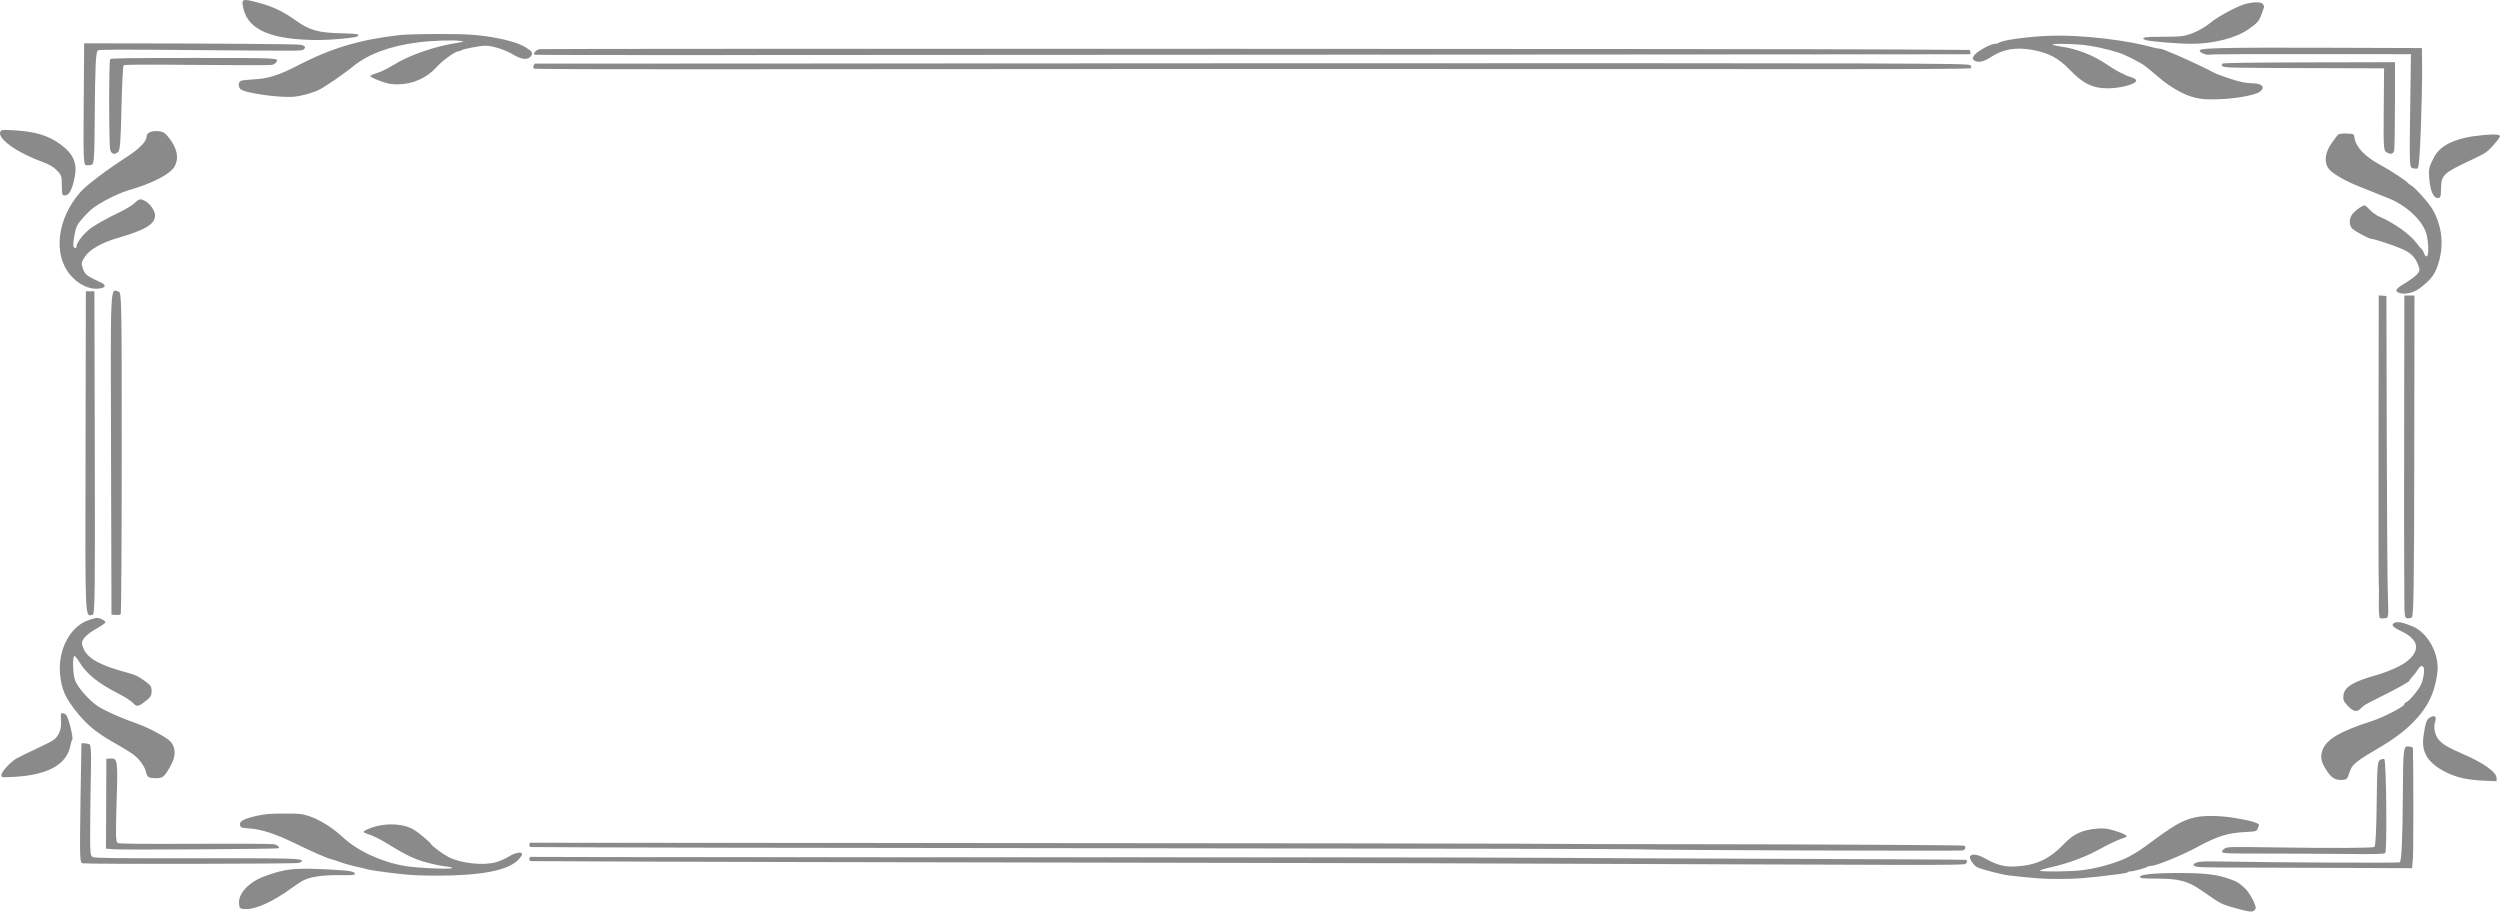 <svg preserveAspectRatio="none"  width="650" height="237" viewBox="0 0 650 237" fill="none" xmlns="http://www.w3.org/2000/svg">
<path d="M648.287 37.754C646.802 39.442 646.085 39.93 642.904 41.417C635.175 45.031 634.748 45.424 634.674 49.015C634.627 51.266 634.553 51.466 633.763 51.466C632.647 51.466 631.827 49.467 631.585 46.154C631.423 43.923 631.552 43.377 632.82 40.927C634.518 37.648 638.634 35.758 645.416 35.145C648.758 34.842 650 34.933 650 35.479C650 35.659 649.229 36.682 648.287 37.754ZM646.114 202.995C641.492 202.793 638.673 202.165 635.806 200.7C631.291 198.393 629.554 195.648 630.083 191.657C630.57 187.979 630.886 187.042 631.811 186.525C633.016 185.853 633.582 186.281 633.157 187.543C632.617 189.145 633.071 191.253 634.225 192.499C635.3 193.66 636.63 194.425 640.453 196.084C645.858 198.43 649.112 200.784 649.112 202.348V203.126L646.114 202.995ZM634.198 67.746C633.309 71.114 632.171 72.714 629.016 75.027C627.487 76.148 625.219 76.648 623.839 76.169C622.499 75.703 622.832 75.109 625.24 73.674C626.559 72.887 628.005 71.818 628.452 71.297C629.177 70.455 629.206 70.191 628.718 68.888C627.972 66.893 626.836 65.757 624.588 64.758C622.532 63.845 617.359 62.128 616.662 62.128C615.973 62.128 612.247 60.134 611.555 59.396C610.62 58.398 610.761 56.53 611.858 55.384C612.931 54.263 614.466 53.273 614.901 53.421C615.065 53.477 615.667 54.025 616.239 54.639C616.812 55.254 617.917 56.025 618.696 56.353C622.374 57.901 626.744 61.012 628.297 63.187C628.795 63.885 629.368 64.566 629.57 64.701C629.772 64.836 630.078 65.359 630.248 65.864C630.419 66.368 630.737 66.72 630.954 66.646C631.617 66.42 631.395 61.968 630.627 60.093C629.264 56.762 625.391 53.304 621.101 51.586C619.777 51.056 617.994 50.34 617.14 49.996C616.285 49.651 614.351 48.873 612.843 48.266C609.154 46.782 605.888 44.764 605.239 43.567C604.272 41.786 604.569 39.685 606.114 37.386C606.888 36.233 607.72 35.147 607.962 34.971C608.232 34.777 609.11 34.681 610.218 34.726C611.992 34.798 612.036 34.822 612.162 35.78C612.483 38.213 614.918 40.778 618.91 42.888C621.186 44.091 626.021 47.255 626.021 47.542C626.021 47.622 626.433 47.931 626.936 48.229C628.038 48.881 631.606 52.895 632.5 54.49C634.818 58.624 635.402 63.18 634.198 67.746ZM633.723 174.751C632.982 180.899 630.653 185.084 625.426 189.66C624.067 190.849 621.397 192.739 619.492 193.859C612.311 198.081 611.544 198.703 610.845 200.866C610.285 202.599 610.19 202.696 608.995 202.772C607.306 202.879 606.253 202.302 605.14 200.66C603.51 198.256 603.207 197.009 603.804 195.164C604.732 192.298 608.245 190.199 616.656 187.487C619.699 186.505 625.133 183.696 625.133 183.103C625.133 182.907 625.337 182.676 625.587 182.591C626.337 182.335 628.646 179.631 629.402 178.123C630.084 176.762 630.488 174.096 630.107 173.464C629.771 172.907 629.206 173.145 628.654 174.077C628.355 174.583 627.74 175.381 627.288 175.85C626.835 176.32 626.465 176.825 626.465 176.972C626.465 177.247 623.386 178.962 618.724 181.283C614.779 183.246 614.581 183.364 613.807 184.19C612.809 185.255 611.854 185.05 610.361 183.45C609.291 182.304 609.135 181.893 609.307 180.686C609.607 178.586 611.845 177.225 617.721 175.57C620.791 174.706 624.245 173.172 625.718 172.019C629.404 169.132 628.938 166.31 624.42 164.157C621.992 163 621.528 162.416 622.636 161.908C623.403 161.557 624.708 161.819 627.196 162.823C631.214 164.444 634.288 170.061 633.723 174.751ZM629.419 33.452C629.163 40.37 628.887 43.676 628.555 43.79C628.287 43.882 627.7 43.848 627.252 43.716C626.473 43.486 626.446 42.846 626.639 28.782L626.841 14.089L610.778 14.071C584.99 14.043 575.243 14.083 574.47 14.218C573.476 14.392 571.628 13.53 571.962 13.049C572.372 12.459 579.308 12.33 605.989 12.418L629.698 12.496L629.747 17.888C629.773 20.854 629.626 27.857 629.419 33.452ZM627.353 223.281L627.131 225.732L613.143 225.673C605.45 225.641 592.803 225.598 585.04 225.579C571.851 225.545 570.896 225.513 570.489 225.094C570.146 224.739 570.275 224.566 571.107 224.265C571.977 223.95 573.236 223.905 578.331 224.004C591.238 224.257 623.728 224.402 623.945 224.208C624.415 223.788 624.675 217.993 624.74 206.433C624.811 194.015 624.85 193.759 626.631 194.136C627.028 194.22 627.355 194.36 627.358 194.446C627.514 199.14 627.509 221.553 627.353 223.281ZM627.047 160.547C626.713 160.731 626.145 160.82 625.786 160.744C625.246 160.629 625.134 159.877 625.138 156.404C625.143 154.093 625.118 149.775 625.088 146.81C625.058 143.844 625.056 126.886 625.083 109.126L625.133 76.834H626.448H627.764L627.709 118.523C627.664 153.446 627.556 160.266 627.047 160.547ZM622.468 39.205C622.188 40.089 621.52 40.219 620.488 39.59C619.732 39.129 619.688 38.431 619.771 28.434L619.86 17.77L599.121 17.706C580.052 17.648 578.342 17.609 577.899 17.221C577.552 16.917 577.552 16.724 577.898 16.532C578.23 16.349 585.298 16.251 600.535 16.219L622.69 16.172V27.338C622.69 33.479 622.591 38.819 622.468 39.205ZM620.126 160.747C619.62 160.82 619.025 160.818 618.803 160.742C618.582 160.667 618.446 158.769 618.501 156.526C618.555 154.283 618.548 152.337 618.483 152.202C618.419 152.067 618.39 135.047 618.419 114.378L618.472 76.8L619.471 76.878L620.47 76.957L620.554 112.864C620.6 132.612 620.729 151.435 620.841 154.692C621.042 160.522 621.031 160.616 620.126 160.747ZM620.167 221.776C619.872 222.067 618.025 222.108 609.04 222.024C603.115 221.969 593.715 221.926 588.151 221.928C579.454 221.932 577.998 221.88 577.773 221.556C577.629 221.349 577.885 220.947 578.342 220.664C579.162 220.156 579.337 220.151 591.384 220.324C607.086 220.548 616.799 220.499 617.362 220.191C617.641 220.038 617.854 215.876 617.935 209C618.049 199.271 618.144 198.003 618.79 197.609C619.237 197.337 619.675 197.254 619.929 197.393C620.437 197.674 620.667 221.283 620.167 221.776ZM588.047 3.591C587.359 5.498 586.977 5.944 584.621 7.594C581.312 9.912 575.444 11.403 569.701 11.385C566.119 11.374 558.582 10.744 557.812 10.391C556.412 9.75 557.47 9.554 562.336 9.554C566.134 9.554 567.494 9.461 568.62 9.121C570.854 8.447 573.068 7.278 574.734 5.893C576.726 4.236 582.01 1.432 584.008 0.972C586.396 0.421 588.117 0.494 588.44 1.16C588.587 1.463 588.692 1.766 588.672 1.834C588.653 1.901 588.371 2.692 588.047 3.591ZM587.621 23.81C586.465 24.721 581.428 25.656 576.941 25.793C573.463 25.898 572.626 25.842 570.609 25.363C567.829 24.703 564.235 22.661 561.117 19.971C559.945 18.96 558.432 17.708 557.756 17.189C556.488 16.216 552.588 14.242 550.85 13.692C547.724 12.704 544.087 11.911 541.566 11.669C538.224 11.348 533.657 11.303 533.657 11.591C533.657 11.701 534.606 11.925 535.766 12.089C540.012 12.689 544.266 14.349 547.821 16.791C550.113 18.366 552.486 19.602 554.194 20.11C554.869 20.311 555.416 20.683 555.416 20.941C555.416 21.887 551.173 23.01 547.764 22.967C544.009 22.919 541.527 21.677 538.14 18.148C535.245 15.132 532.73 13.782 528.547 12.998C524.226 12.188 520.812 12.753 517.724 14.789C515.734 16.101 514.296 16.391 513.244 15.691C512.829 15.415 512.824 15.136 513.222 14.47C513.804 13.496 517.5 11.4 518.643 11.396C519.056 11.394 519.52 11.281 519.673 11.144C520.481 10.422 527.584 9.46 533.38 9.287C541.313 9.05 553.311 10.452 559.961 12.393C560.385 12.517 560.994 12.618 561.314 12.618C561.634 12.618 562.286 12.787 562.763 12.993C563.24 13.2 564.7 13.806 566.007 14.341C568.153 15.22 574.515 18.229 575.62 18.888C576.469 19.394 581.359 21.045 582.926 21.354C583.792 21.525 585.111 21.67 585.856 21.676C588.176 21.695 589.016 22.71 587.621 23.81ZM586.999 215.437C586.727 216.142 586.594 216.179 583.832 216.324C579.134 216.57 576.641 217.35 571.205 220.278C567.275 222.394 560.621 225.119 559.381 225.119C558.939 225.119 558.452 225.23 558.3 225.366C557.956 225.673 554.568 226.589 553.778 226.589C553.457 226.589 553.195 226.678 553.195 226.786C553.195 226.894 552.146 227.115 550.864 227.276C542.5 228.328 540.178 228.519 535.61 228.53C531.251 228.541 529.193 228.397 522.111 227.585C520.524 227.403 515.325 226.06 514.184 225.538C513.207 225.09 511.933 223.258 512.203 222.688C512.595 221.861 514.164 222.096 516.338 223.306C519.336 224.974 521.291 225.455 524.303 225.264C529.548 224.932 532.958 223.297 536.772 219.289C539.122 216.819 541.473 215.752 545.254 215.439C546.933 215.3 547.674 215.377 549.466 215.879C550.662 216.214 552.009 216.712 552.459 216.987C553.263 217.478 553.246 217.497 551.348 218.158C550.288 218.527 547.954 219.646 546.161 220.645C542.353 222.767 537.833 224.465 533.336 225.461C531.574 225.852 530.237 226.265 530.366 226.38C530.701 226.679 537.272 226.639 540.725 226.317C544.241 225.989 549.041 224.74 552.441 223.267C553.813 222.672 556.232 221.219 557.818 220.037C565.195 214.537 567.316 213.301 570.714 212.517C573.044 211.98 577.152 212.032 580.901 212.646C585.27 213.362 587.529 214.042 587.328 214.58C587.303 214.647 587.155 215.033 586.999 215.437ZM585.833 236.884C585.285 237.135 584.504 237.011 581.452 236.192C578.333 235.355 577.378 234.948 575.491 233.65C574.255 232.8 572.779 231.786 572.211 231.398C568.756 229.034 566.505 228.453 560.75 228.438C557.211 228.429 556.515 228.364 556.398 228.026C556.169 227.37 560.173 226.964 566.739 226.979C573.183 226.993 576.31 227.354 579.455 228.447C581.607 229.195 582.008 229.433 583.667 230.943C584.789 231.965 586.477 235.02 586.492 236.057C586.497 236.344 586.2 236.716 585.833 236.884ZM512.392 17.72C512.135 17.95 497.443 18.005 446.813 17.964C378.818 17.908 248.99 17.931 179.584 18.011C157.394 18.036 139.067 17.962 138.856 17.846C138.646 17.729 138.59 17.388 138.733 17.087L138.992 16.54L164.585 16.533C178.66 16.53 249.725 16.494 322.507 16.454C395.288 16.413 467.682 16.43 483.382 16.491C509.511 16.593 511.961 16.637 512.325 17.013C512.545 17.239 512.575 17.557 512.392 17.72ZM512.262 14.109C512.184 14.12 446.577 14.165 366.468 14.21C286.36 14.254 202.455 14.302 180.012 14.318C157.569 14.333 139.111 14.293 138.994 14.229C138.464 13.937 139.413 12.905 140.329 12.778C141.558 12.608 465.793 12.683 492.803 12.86L512.12 12.986L512.262 13.537C512.34 13.841 512.34 14.098 512.262 14.109ZM511.044 224.606C510.707 224.9 504.64 224.927 469.643 224.79C388.894 224.474 356.856 224.386 274.992 224.259C229.321 224.188 180.264 224.077 165.976 224.012C151.688 223.948 139.435 223.895 138.746 223.894C137.702 223.893 137.518 223.802 137.636 223.342L137.778 222.79L159.266 222.843C171.084 222.872 205.054 222.89 234.756 222.884C328.817 222.863 385.926 222.915 403.103 223.038C412.262 223.103 440.237 223.222 465.269 223.302C490.301 223.382 510.933 223.5 511.118 223.563C511.565 223.715 511.532 224.181 511.044 224.606ZM510.311 221.116C509.4 221.308 426.756 221.021 426.175 220.823C425.931 220.74 373.332 220.624 309.287 220.565C216.694 220.48 143.346 220.336 138.08 220.229C137.731 220.222 137.552 219.994 137.636 219.665L137.778 219.114L259.894 219.192C327.058 219.235 387.306 219.31 393.778 219.358C405.621 219.447 418.776 219.484 444.179 219.503C472.002 219.523 510.217 219.73 510.608 219.864C511.268 220.089 511.063 220.956 510.311 221.116ZM137.902 14.763C137.112 15.668 135.53 15.464 133.423 14.185C131.402 12.958 128.044 11.883 126.236 11.883C124.78 11.883 120.062 12.793 119.868 13.111C119.786 13.244 119.448 13.354 119.117 13.354C118.346 13.354 114.982 15.802 113.559 17.398C110.955 20.319 107.288 21.932 103.251 21.932C101.612 21.932 100.705 21.747 98.746 21.013C97.396 20.507 96.285 19.958 96.276 19.792C96.266 19.627 97.034 19.273 97.981 19.006C98.929 18.739 100.851 17.8 102.253 16.918C106.326 14.358 113.082 12.011 118.906 11.134C120.824 10.845 120.856 10.825 119.701 10.646C117.866 10.362 112.409 10.545 108.692 11.015C101.311 11.95 95.559 14.108 91.578 17.437C89.595 19.095 84.571 22.534 82.943 23.348C81.339 24.149 78.55 24.926 76.529 25.134C72.849 25.513 63.514 24.193 62.504 23.151C61.891 22.519 61.958 21.304 62.621 21.014C62.926 20.881 64.388 20.714 65.868 20.644C69.729 20.461 72.508 19.577 77.735 16.869C86.193 12.489 93.861 10.226 104.03 9.112C105.54 8.946 110.059 8.829 114.465 8.842C120.869 8.86 122.921 8.958 126.126 9.398C131.109 10.082 134.886 11.147 136.872 12.428C138.526 13.495 138.689 13.863 137.902 14.763ZM134.747 223.553C132.099 226.316 125.12 227.673 113.577 227.669C108.766 227.668 106.506 227.539 102.136 227.017C99.14 226.66 96.142 226.206 95.475 226.008C94.807 225.81 93.365 225.465 92.272 225.241C91.178 225.016 89.419 224.511 88.364 224.118C87.308 223.725 86.332 223.403 86.194 223.403C85.634 223.403 81.119 221.441 76.831 219.335C71.701 216.815 68.003 215.606 64.785 215.395C62.754 215.263 62.58 215.198 62.395 214.503C62.141 213.546 63.455 212.838 66.891 212.083C68.883 211.645 70.298 211.531 73.834 211.525C77.889 211.517 78.454 211.574 80.344 212.187C83.039 213.062 86.471 215.198 89.072 217.619C92.951 221.231 99.079 224.082 105.279 225.161C108.382 225.701 117.574 226.085 117.574 225.675C117.574 225.538 116.824 225.36 115.908 225.278C114.992 225.196 112.78 224.741 110.991 224.267C107.746 223.407 105.551 222.342 100.017 218.94C98.786 218.184 97.038 217.324 96.131 217.029C94.264 216.421 94.168 216.279 95.26 215.749C99.007 213.931 104.338 213.87 107.399 215.611C108.8 216.408 111.531 218.68 112.199 219.604C112.653 220.232 115.192 222.081 116.623 222.826C119.802 224.481 125.662 225.113 129.026 224.164C129.932 223.908 131.408 223.246 132.306 222.693C134.012 221.643 135.807 221.342 135.746 222.116C135.728 222.352 135.278 222.999 134.747 223.553ZM92.799 9.523C91.69 9.901 85.921 10.412 82.798 10.408C70.84 10.394 64.732 7.908 63.36 2.497C62.634 -0.368 62.831 -0.462 67.168 0.69C70.991 1.706 73.645 2.98 77.164 5.488C80.535 7.891 82.868 8.526 88.806 8.657C92.028 8.729 93.15 8.838 93.15 9.078C93.15 9.257 92.992 9.457 92.799 9.523ZM88.372 227.539C84.047 227.486 80.815 227.943 78.94 228.871C78.33 229.173 76.934 230.079 75.839 230.885C71.051 234.406 66.441 236.491 63.757 236.349C62.315 236.272 62.286 236.247 62.152 234.958C61.883 232.353 64.642 229.372 68.727 227.855C74.161 225.837 76.623 225.583 85.883 226.082C91.069 226.361 92.262 226.578 92.262 227.24C92.262 227.515 91.465 227.576 88.372 227.539ZM78.992 12.831C78.485 13.266 78.935 13.263 50.244 13.018C31.332 12.857 25.691 12.877 25.436 13.104C24.898 13.584 24.729 17.195 24.634 30.239C24.553 41.304 24.469 42.616 23.826 42.839C23.432 42.976 22.781 43.019 22.38 42.934C21.712 42.792 21.66 41.449 21.765 27.025L21.879 11.27L32.758 11.278C55.166 11.293 76.88 11.459 78.002 11.624C79.24 11.807 79.631 12.284 78.992 12.831ZM77.666 224.366C76.827 224.614 23.149 224.704 21.515 224.46C20.743 224.345 20.717 223.671 20.917 208.859C21.032 200.345 21.145 193.351 21.169 193.317C21.31 193.119 22.953 193.305 23.331 193.562C23.614 193.755 23.735 195.916 23.657 199.383C23.589 202.417 23.499 208.866 23.457 213.715C23.386 221.931 23.435 222.553 24.176 222.852C24.811 223.108 30.221 223.168 51.1 223.15C77.07 223.128 78.496 223.168 78.496 223.915C78.496 224.028 78.123 224.232 77.666 224.366ZM72.352 220.56C71.794 220.75 32.371 220.991 29.882 220.82L27.553 220.659L27.602 208.98L27.652 197.3L28.621 197.224C30.597 197.069 30.667 197.536 30.319 208.561C30.04 217.381 30.085 218.927 30.629 219.177C31.106 219.395 36.147 219.446 50.767 219.38C61.493 219.332 70.694 219.382 71.214 219.491C72.208 219.699 72.918 220.367 72.352 220.56ZM71.814 16.199C71.623 16.484 71.115 16.791 70.686 16.882C70.258 16.973 61.48 16.971 51.18 16.877C37.348 16.752 32.371 16.781 32.14 16.987C31.968 17.141 31.716 22.149 31.581 28.116C31.378 37.035 31.219 39.067 30.686 39.533C29.833 40.278 29.086 40.107 28.669 39.07C28.307 38.17 28.28 15.898 28.641 15.38C28.811 15.135 33.404 15.069 50.299 15.069C73.019 15.069 72.591 15.047 71.814 16.199ZM45.401 43.257C44.255 45.309 39.598 47.708 33.202 49.541C31.84 49.931 29.252 51.075 27.349 52.128C24.651 53.62 23.508 54.494 21.874 56.31C19.985 58.41 19.769 58.839 19.326 61.355C18.961 63.432 18.97 64.174 19.362 64.391C19.758 64.609 19.881 64.528 19.881 64.048C19.881 63.235 21.494 61.05 23.018 59.8C24.482 58.599 27.132 57.081 31.137 55.15C32.807 54.345 34.558 53.269 35.029 52.76C35.5 52.251 36.146 51.834 36.464 51.834C38.023 51.834 40.307 54.296 40.307 55.976C40.307 58.298 37.914 59.746 30.514 61.901C26.543 63.058 23.365 64.854 22.169 66.618C21.073 68.235 21.036 68.512 21.693 70.203C22.168 71.425 22.735 71.829 26.237 73.442C27.674 74.104 27.509 74.791 25.858 75.02C23.358 75.366 20.528 74.074 18.375 71.604C13.703 66.242 14.809 56.85 20.929 49.909C22.488 48.141 27.719 44.181 32.957 40.805C36.242 38.687 38.087 36.799 38.087 35.556C38.087 34.498 39.431 33.907 41.359 34.117C42.371 34.227 42.854 34.521 43.704 35.546C46.028 38.348 46.626 41.064 45.401 43.257ZM45.209 197.083C44.825 198.461 43.639 200.601 42.678 201.651C42.195 202.178 41.749 202.324 40.629 202.321C38.576 202.316 38.256 202.115 37.947 200.637C37.795 199.911 37.09 198.643 36.381 197.819C35.066 196.291 34.387 195.818 29.491 193.011C25.255 190.582 22.952 188.737 20.468 185.78C17.017 181.673 15.883 179.141 15.584 174.874C15.166 168.91 18.141 163.182 22.578 161.408C23.61 160.995 24.793 160.658 25.207 160.658C26.034 160.658 27.43 161.394 27.43 161.83C27.43 161.982 26.347 162.719 25.023 163.467C23.673 164.23 22.282 165.311 21.854 165.929C21.183 166.899 21.16 167.208 21.662 168.515C22.672 171.14 25.952 172.981 32.98 174.865C35.297 175.486 35.838 175.745 37.788 177.16C39.209 178.19 39.419 178.516 39.419 179.689C39.419 180.775 39.169 181.236 38.124 182.074C35.957 183.812 35.611 183.881 34.59 182.776C34.103 182.25 32.443 181.18 30.9 180.398C25.493 177.659 22.417 175.16 20.529 171.974C20.114 171.273 19.598 170.639 19.383 170.566C18.834 170.379 18.895 174.974 19.465 176.728C20.084 178.636 23.303 182.289 25.674 183.775C27.517 184.93 31.969 186.875 35.897 188.241C38.623 189.189 43.344 191.732 44.307 192.772C45.319 193.864 45.656 195.475 45.209 197.083ZM31.376 159.722C31.226 159.856 30.627 159.928 30.044 159.883L28.984 159.8L28.867 117.82C28.742 72.725 28.629 75.132 30.844 75.816C31.615 76.054 31.648 77.772 31.648 117.771C31.648 140.71 31.526 159.588 31.376 159.722ZM24.091 159.836C22.057 160.266 22.152 162.415 22.24 117.718L22.323 75.731H23.433H24.543L24.646 117.714C24.736 154.599 24.668 159.713 24.091 159.836ZM19.376 46.313C18.73 49.327 17.984 50.719 16.968 50.801C16.161 50.867 16.105 50.702 16.084 48.228C16.064 45.793 15.961 45.482 14.789 44.294C13.878 43.371 12.812 42.747 11.037 42.098C4.24 39.616 -0.87 35.908 0.124 34.18C0.366 33.759 0.697 33.723 3.144 33.846C9.065 34.146 12.533 35.177 15.832 37.618C19.167 40.086 20.178 42.566 19.376 46.313ZM18.769 192.317C18.675 192.369 18.476 193.038 18.326 193.803C17.338 198.853 12.393 201.559 3.339 202.003C0.377 202.149 0.342 202.144 0.342 201.546C0.342 200.732 2.6 198.216 4.176 197.274C4.876 196.855 7.201 195.711 9.344 194.731C11.486 193.751 13.598 192.66 14.037 192.306C15.303 191.286 15.964 189.652 15.873 187.768C15.827 186.81 15.81 185.888 15.836 185.719C15.908 185.261 16.68 185.35 17.189 185.875C17.818 186.523 19.183 192.089 18.769 192.317Z" fill="black" fill-opacity="0.46"/>
</svg>

